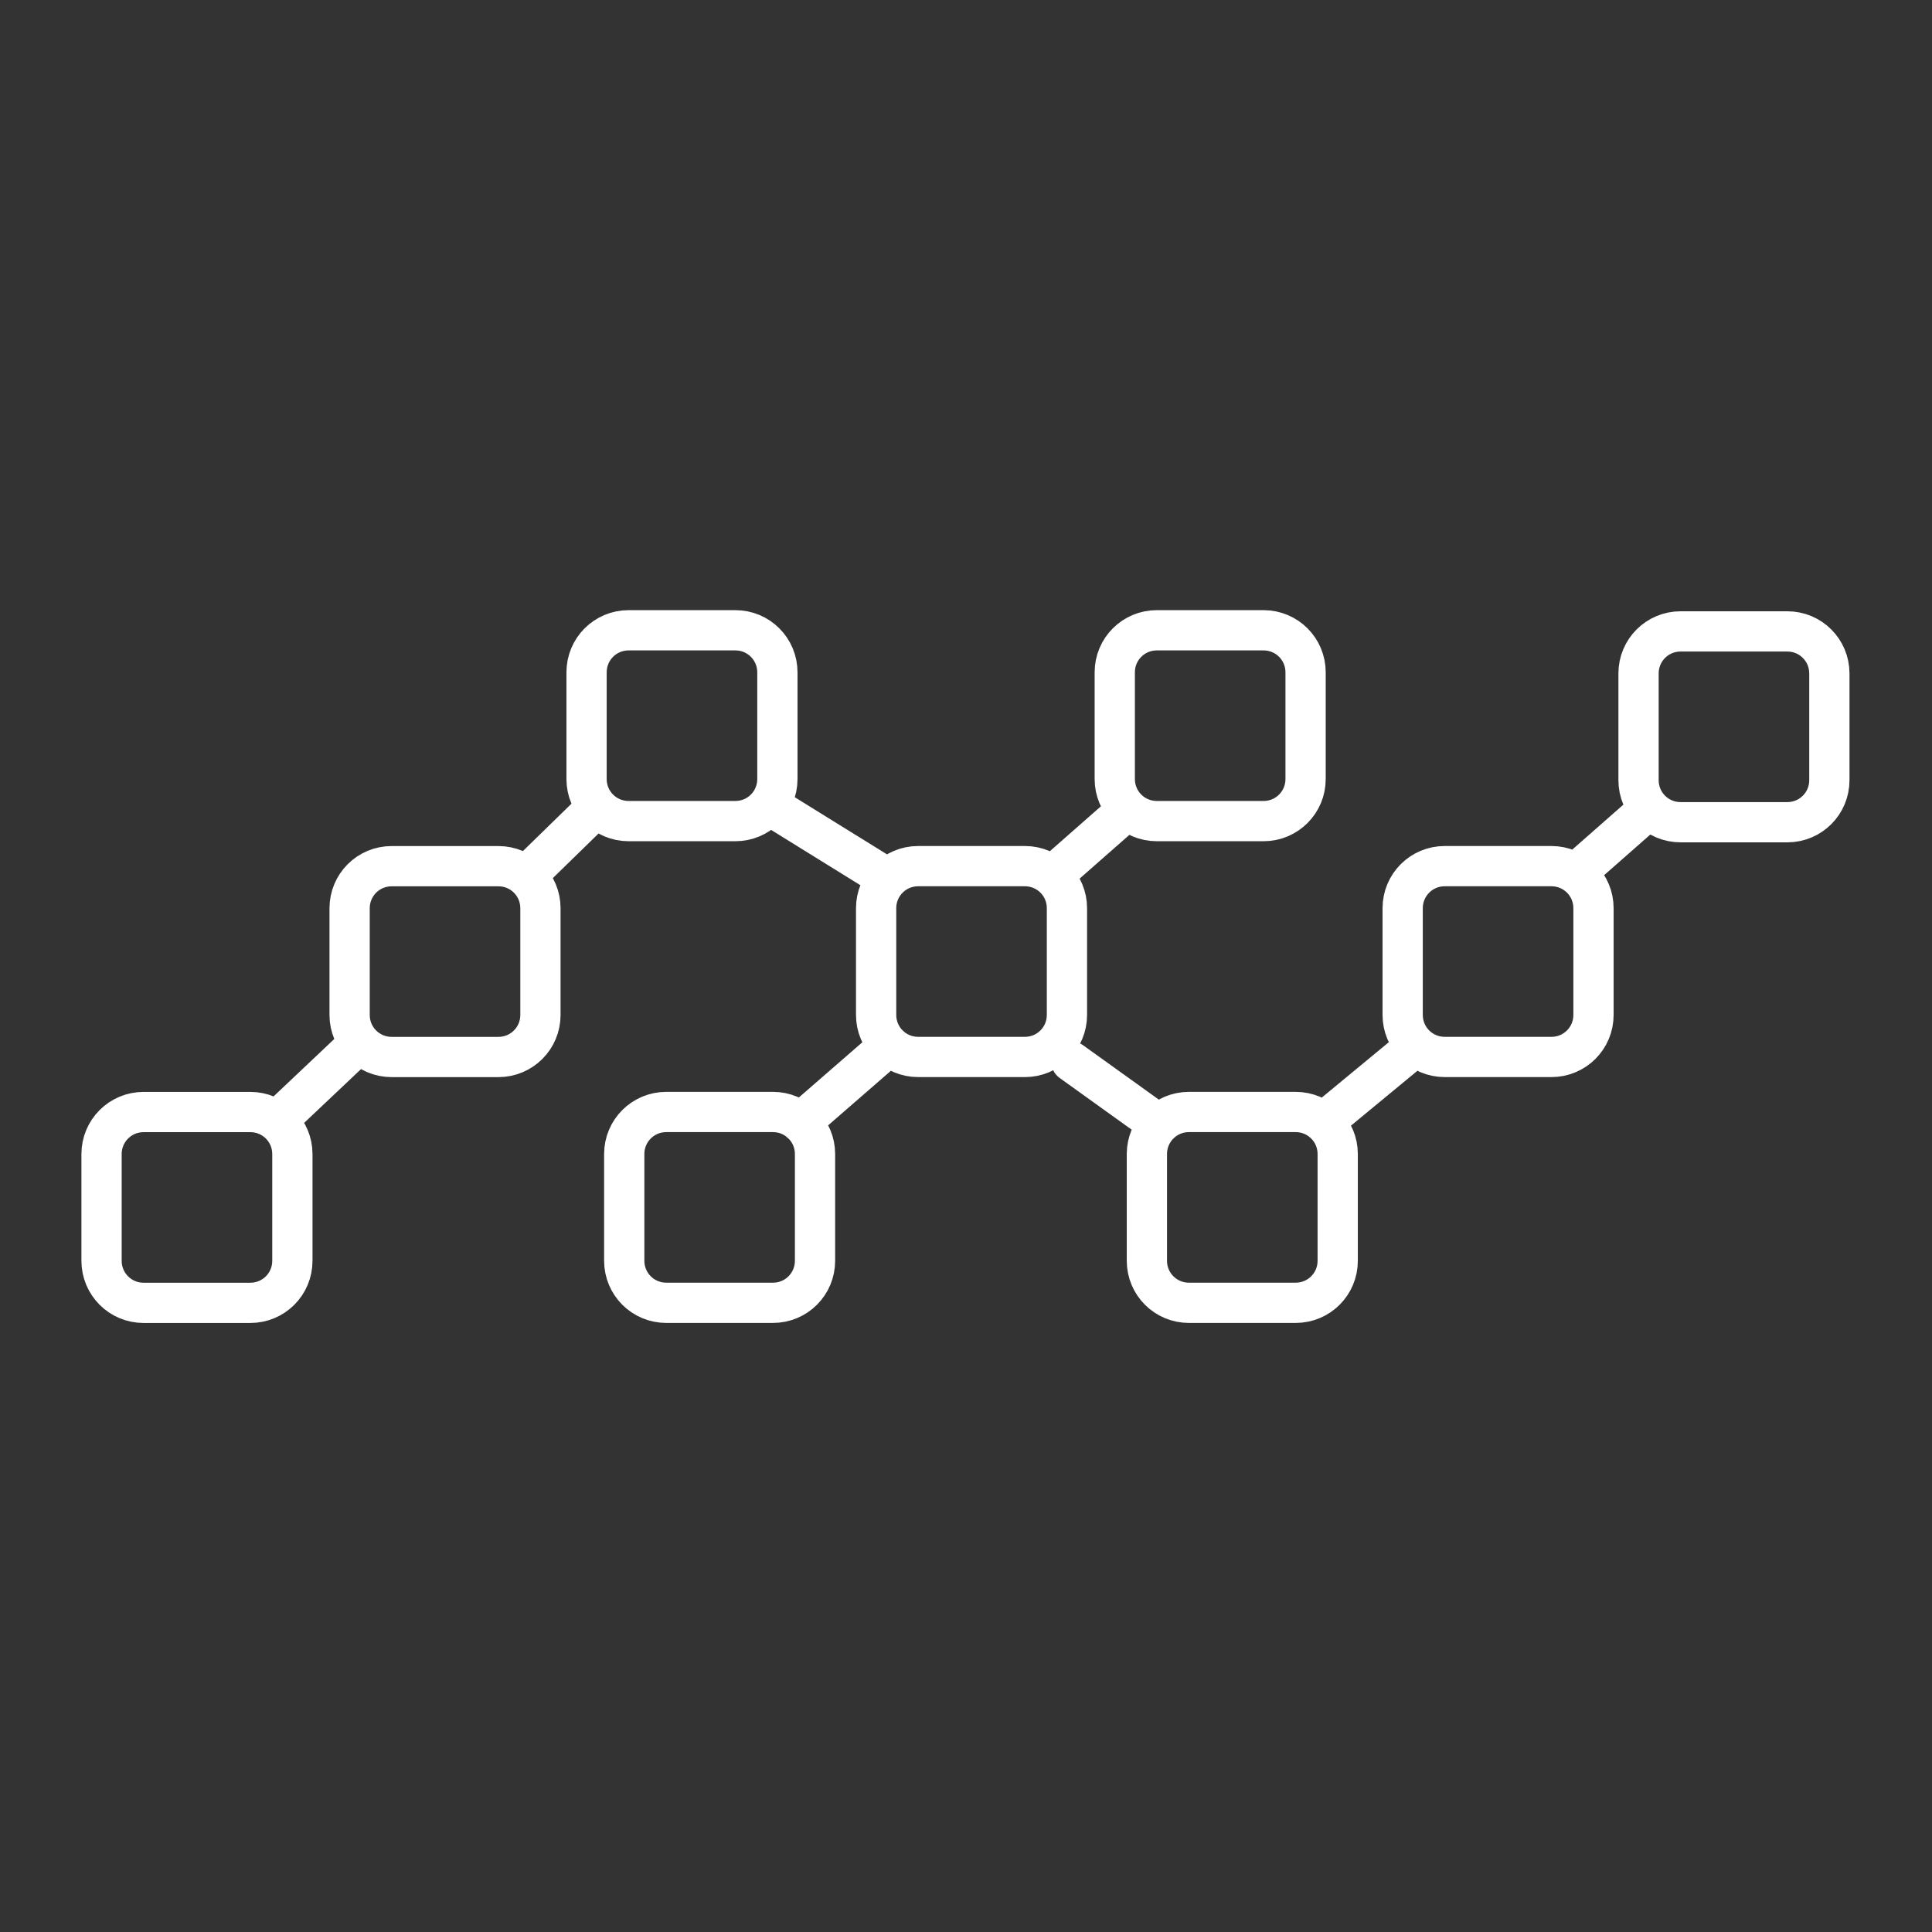 <?xml version="1.0" encoding="UTF-8" standalone="no"?>
<!-- Created with Inkscape (http://www.inkscape.org/) -->

<svg
   width="48"
   height="48"
   viewBox="0 0 48 48"
   version="1.1"
   id="svg5"
   inkscape:version="1.2.2 (732a01da63, 2022-12-09)"
   xml:space="preserve"
   sodipodi:docname="natrium.svg"
   xmlns:inkscape="http://www.inkscape.org/namespaces/inkscape"
   xmlns:sodipodi="http://sodipodi.sourceforge.net/DTD/sodipodi-0.dtd"
   xmlns="http://www.w3.org/2000/svg"
   xmlns:svg="http://www.w3.org/2000/svg"><rect x="0" y="0" width="48" height="48" fill="#333333" stroke="none"/><sodipodi:namedview
     id="namedview7"
     pagecolor="#bcbcbc"
     bordercolor="#000000"
     borderopacity="0.25"
     inkscape:showpageshadow="2"
     inkscape:pageopacity="0"
     inkscape:pagecheckerboard="0"
     inkscape:deskcolor="#d1d1d1"
     inkscape:document-units="mm"
     showgrid="false"
     inkscape:zoom="13.455443"
     inkscape:cx="33.332236"
     inkscape:cy="24.265273"
     inkscape:window-width="1920"
     inkscape:window-height="991"
     inkscape:window-x="-9"
     inkscape:window-y="-9"
     inkscape:window-maximized="1"
     inkscape:current-layer="layer1" /><defs
     id="defs2" /><g
     inkscape:label="Layer 1"
     inkscape:groupmode="layer"
     id="layer1"><path
       id="path13490"
       style="fill:none;stroke:#ffffff;stroke-linecap:round;stroke-linejoin:round;stroke-miterlimit:1.9;stroke-width:1;stroke-dasharray:none"
       d="m 26.222,21.692 1.542,-1.356 m 11.57,1.199 1.542,-1.356 m -14.258,6.196 2.174,1.561 m -15.562,-6.326 1.486,-1.449 m 18.206,7.688 2.253,-1.861 m -15.283,1.902 2.204,-1.916 m -2.952,-5.952 2.891,1.791 m -15.049,5.936 1.912,-1.808 M 41.754,15.687 h 2.651 c 0.579,0 1.045,0.466 1.045,1.045 v 2.651 c 0,0.579 -0.466,1.045 -1.045,1.045 h -2.651 c -0.579,0 -1.045,-0.466 -1.045,-1.045 v -2.651 c 0,-0.579 0.466,-1.045 1.045,-1.045 z M 29.539,27.627 h 2.651 c 0.579,0 1.045,0.466 1.045,1.045 v 2.651 c 0,0.579 -0.466,1.045 -1.045,1.045 h -2.651 c -0.579,0 -1.045,-0.466 -1.045,-1.045 v -2.651 c 0,-0.579 0.466,-1.045 1.045,-1.045 z m 6.355,-6.108 h 2.651 c 0.579,0 1.045,0.466 1.045,1.045 v 2.651 c 0,0.579 -0.466,1.045 -1.045,1.045 h -2.651 c -0.579,0 -1.045,-0.466 -1.045,-1.045 v -2.651 c 0,-0.579 0.466,-1.045 1.045,-1.045 z m -7.153,-5.86 h 2.651 c 0.579,0 1.045,0.466 1.045,1.045 v 2.651 c 0,0.579 -0.466,1.045 -1.045,1.045 h -2.651 c -0.579,0 -1.045,-0.466 -1.045,-1.045 v -2.651 c 0,-0.579 0.466,-1.045 1.045,-1.045 z m -5.929,5.86 h 2.651 c 0.579,0 1.045,0.466 1.045,1.045 v 2.651 c 0,0.579 -0.466,1.045 -1.045,1.045 h -2.651 c -0.579,0 -1.045,-0.466 -1.045,-1.045 v -2.651 c 0,-0.579 0.466,-1.045 1.045,-1.045 z m -7.194,-5.86 h 2.651 c 0.579,0 1.045,0.466 1.045,1.045 v 2.651 c 0,0.579 -0.466,1.045 -1.045,1.045 h -2.651 c -0.579,0 -1.045,-0.466 -1.045,-1.045 v -2.651 c 0,-0.579 0.466,-1.045 1.045,-1.045 z m 0.935,11.968 h 2.651 c 0.579,0 1.045,0.466 1.045,1.045 v 2.651 c 0,0.579 -0.466,1.045 -1.045,1.045 H 16.554 c -0.579,0 -1.045,-0.466 -1.045,-1.045 v -2.651 c 0,-0.579 0.466,-1.045 1.045,-1.045 z M 9.731,21.52 h 2.651 c 0.579,0 1.045,0.466 1.045,1.045 v 2.651 c 0,0.579 -0.466,1.045 -1.045,1.045 H 9.731 c -0.579,0 -1.045,-0.466 -1.045,-1.045 v -2.651 c 0,-0.579 0.466,-1.045 1.045,-1.045 z m -6.163,6.108 h 2.651 c 0.579,0 1.045,0.466 1.045,1.045 v 2.651 c 0,0.579 -0.466,1.045 -1.045,1.045 H 3.568 c -0.579,0 -1.045,-0.466 -1.045,-1.045 v -2.651 c 0,-0.579 0.466,-1.045 1.045,-1.045 z" /></g></svg>
